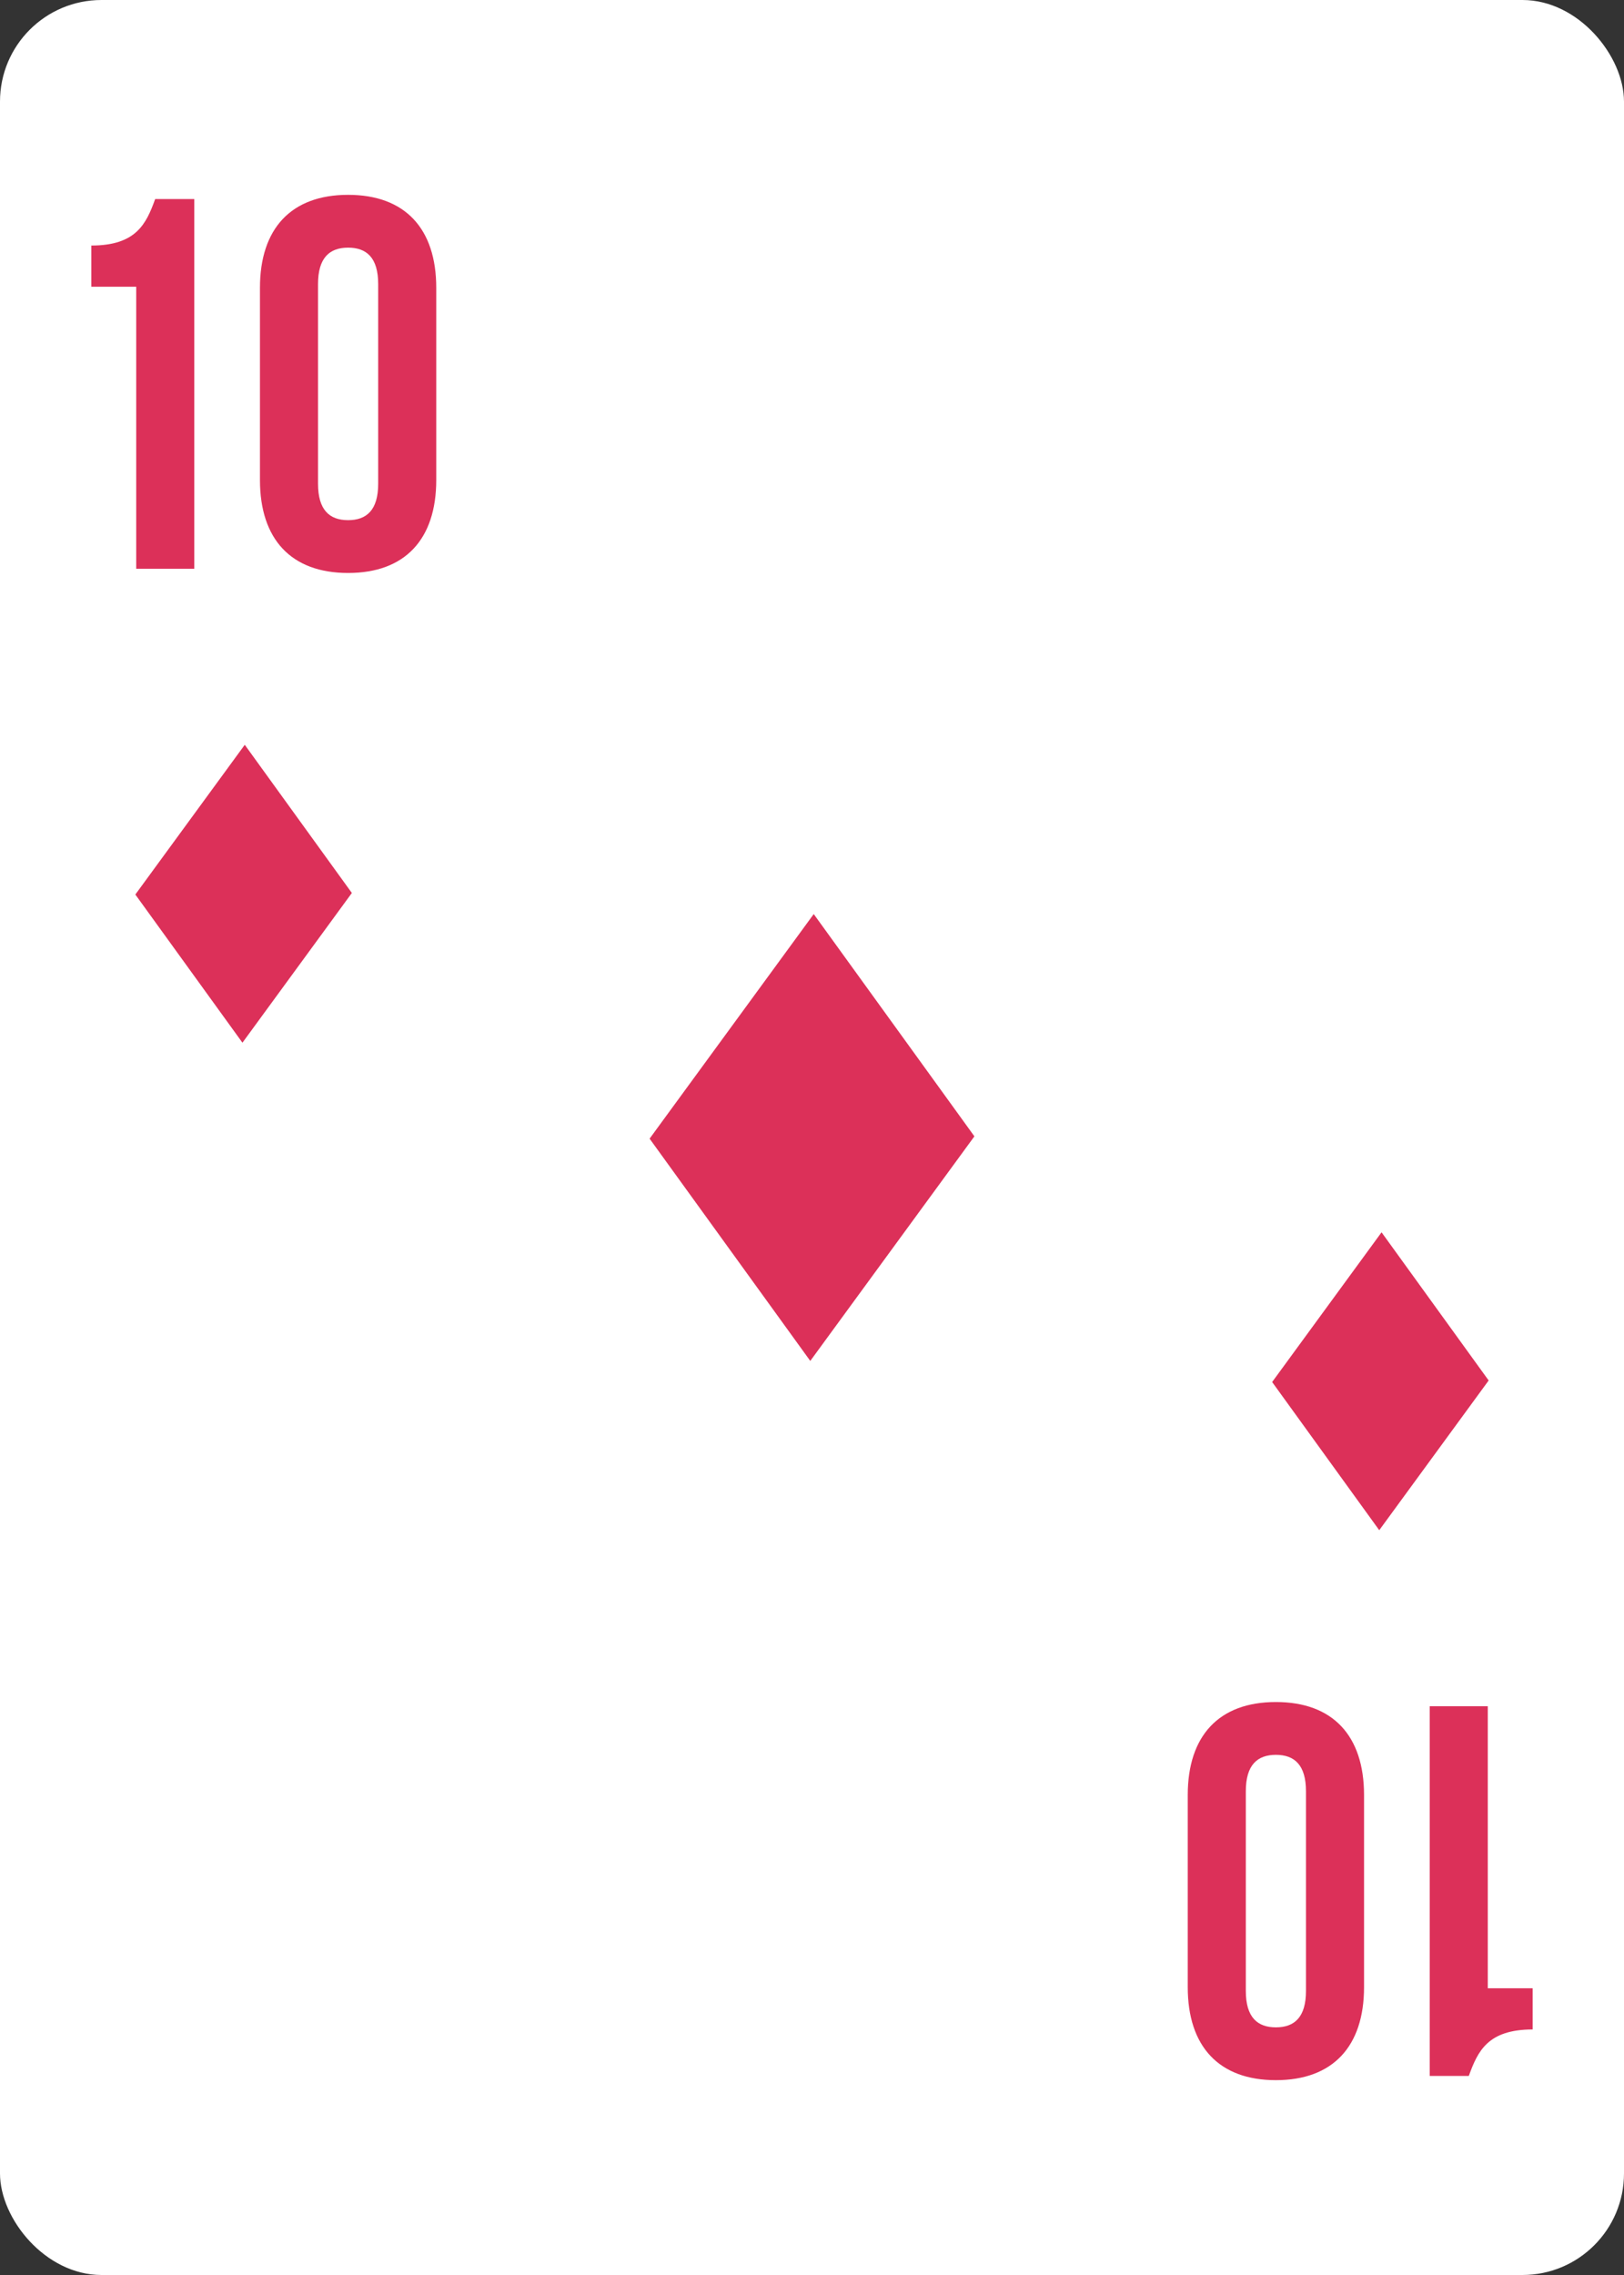 <svg xmlns="http://www.w3.org/2000/svg" width="80" height="112" fill="none"><rect width="100%" height="100%" fill="#333333" stroke="none"/><rect width="80" height="112" fill="#fff" rx="5"/><path fill="#DC3059" d="M4.5 14.116h2.21V28h2.86V9.8H7.644c-.442 1.222-.936 2.288-3.146 2.288v2.028ZM15.666 13.986c0-1.3.572-1.794 1.482-1.794s1.482.494 1.482 1.794v9.828c0 1.3-.572 1.794-1.482 1.794s-1.482-.494-1.482-1.794v-9.828Zm-2.86 9.646c0 2.912 1.534 4.576 4.342 4.576s4.342-1.664 4.342-4.576v-9.464c0-2.912-1.534-4.576-4.342-4.576s-4.342 1.664-4.342 4.576v9.464ZM12.057 36.667l5.276 7.295-5.39 7.371-5.276-7.295 5.39-7.371ZM40.085 45 48 55.943 39.915 67 32 56.057 40.085 45ZM75.5 97.884h-2.21V84h-2.86v18.2h1.925c.442-1.222.936-2.288 3.146-2.288v-2.028ZM64.334 98.014c0 1.3-.572 1.794-1.482 1.794s-1.482-.494-1.482-1.794v-9.828c0-1.3.572-1.794 1.482-1.794s1.482.494 1.482 1.794v9.828Zm2.86-9.646c0-2.912-1.534-4.576-4.342-4.576s-4.342 1.664-4.342 4.576v9.464c0 2.912 1.534 4.576 4.342 4.576s4.342-1.664 4.342-4.576v-9.464ZM67.943 75.333l-5.276-7.295 5.39-7.371 5.276 7.295-5.39 7.371Z"/></svg>